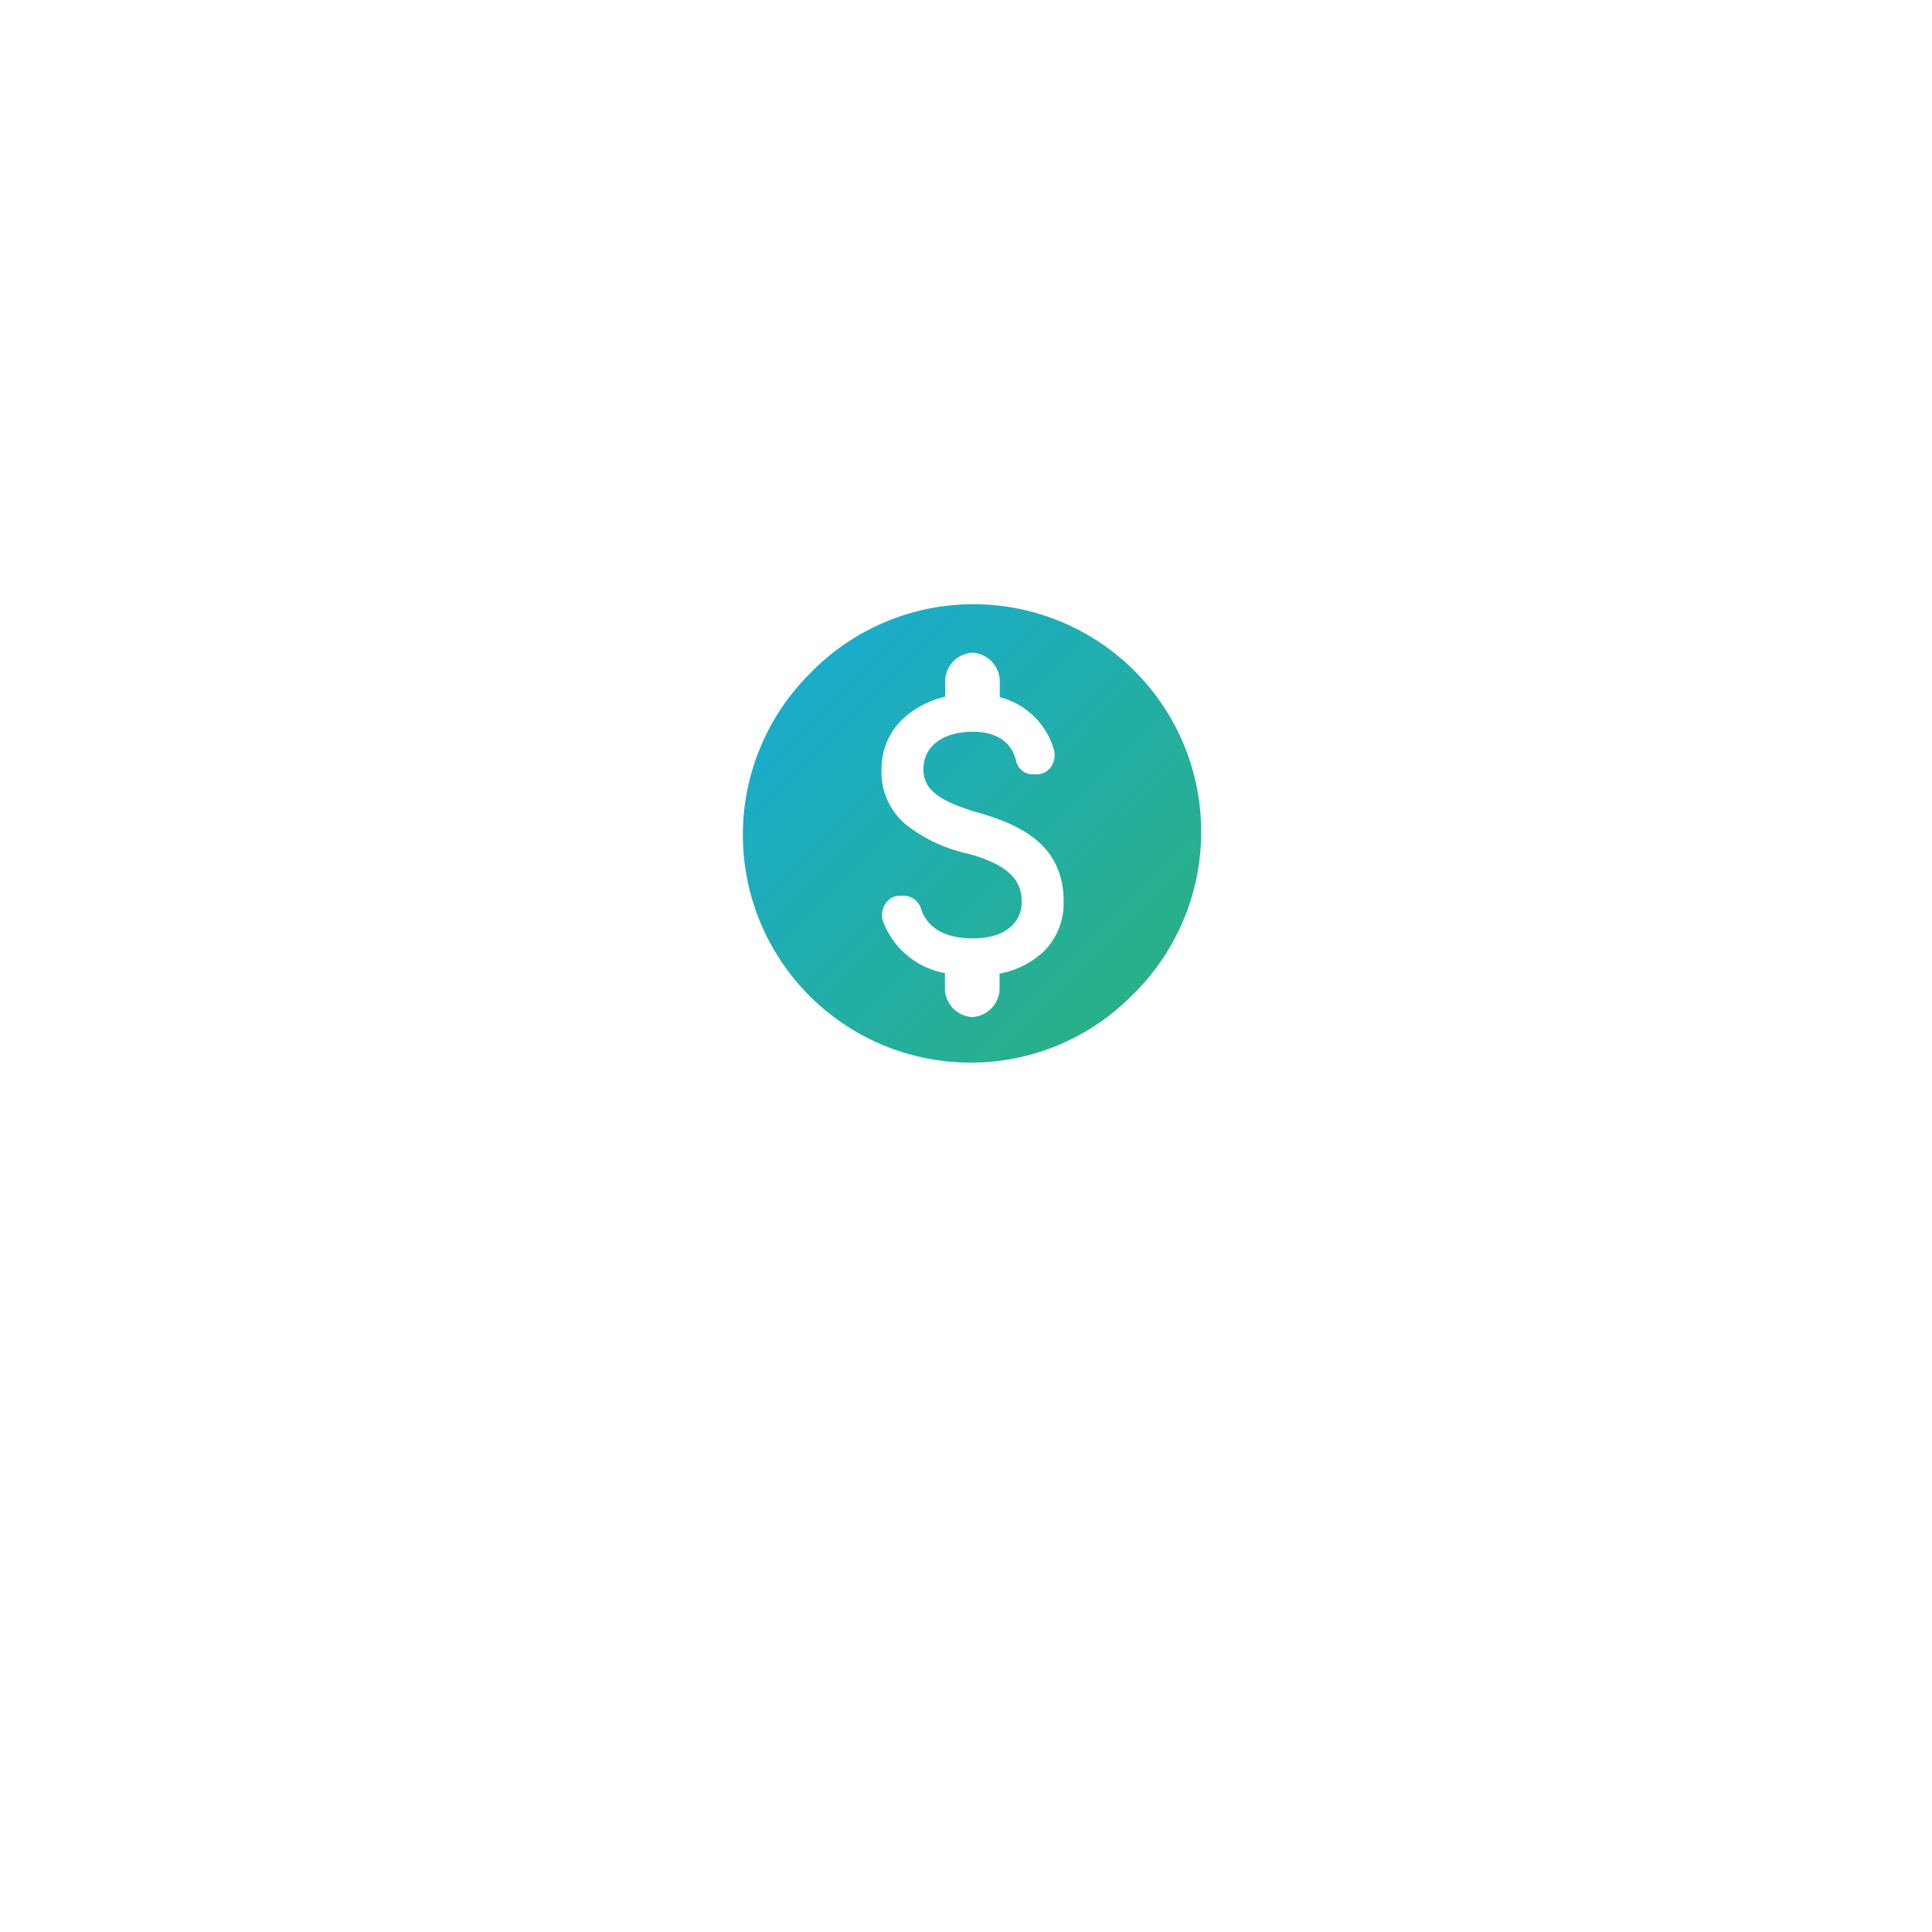 <svg xmlns="http://www.w3.org/2000/svg" xmlns:xlink="http://www.w3.org/1999/xlink" width="140" height="140" viewBox="0 0 140 140">
  <defs>
    <filter id="Oval" x="0" y="0" width="140" height="140" filterUnits="userSpaceOnUse">
      <feOffset dy="10" input="SourceAlpha"/>
      <feGaussianBlur stdDeviation="10" result="blur"/>
      <feFlood flood-color="#15264c" flood-opacity="0.082"/>
      <feComposite operator="in" in2="blur"/>
      <feComposite in="SourceGraphic"/>
    </filter>
    <linearGradient id="linear-gradient" x1="0.004" x2="1" y2="1" gradientUnits="objectBoundingBox">
      <stop offset="0" stop-color="#17abd8"/>
      <stop offset="1" stop-color="#2cb17a"/>
    </linearGradient>
  </defs>
  <g id="Icon" transform="translate(30 20)">
    <g transform="matrix(1, 0, 0, 1, -30, -20)" filter="url(#Oval)">
      <circle id="Oval-2" data-name="Oval" cx="40" cy="40" r="40" transform="translate(30 20)" fill="#fff"/>
    </g>
    <path id="Track_funding" data-name="Track funding" d="M16.5,33A16.5,16.5,0,0,1,4.834,4.835,16.5,16.5,0,1,1,28.165,28.165,16.391,16.391,0,0,1,16.5,33ZM11.369,20.906a1.237,1.237,0,0,0-1.018.559,1.472,1.472,0,0,0-.169,1.355,5.944,5.944,0,0,0,4.465,3.7v.99A2.094,2.094,0,0,0,16.618,29.7h.015a2.1,2.1,0,0,0,1.973-2.194v-.957a6.345,6.345,0,0,0,3.278-1.679,4.956,4.956,0,0,0,1.365-3.535c0-4.121-3.134-5.573-6.2-6.451-3.287-.941-3.96-1.94-3.96-3.152,0-1.644,1.4-2.706,3.56-2.706,1.714,0,2.772.694,3.145,2.063a1.237,1.237,0,0,0,1.142,1.022h.385a1.231,1.231,0,0,0,1-.529,1.49,1.49,0,0,0,.2-1.334,5.512,5.512,0,0,0-3.9-3.73V5.495a2.1,2.1,0,0,0-1.973-2.2h-.014a2.1,2.1,0,0,0-1.973,2.2v.99c-2.23.533-4.612,2.2-4.612,5.3a4.968,4.968,0,0,0,1.721,3.926,10.955,10.955,0,0,0,4.479,2.131c3.49.922,3.96,2.3,3.96,3.531,0,1.268-.935,2.624-3.559,2.624-1.959,0-3.246-.724-3.722-2.1a1.337,1.337,0,0,0-1.2-.99Z" transform="translate(23.827 24)" fill="url(#linear-gradient)"/>
  </g>
</svg>
